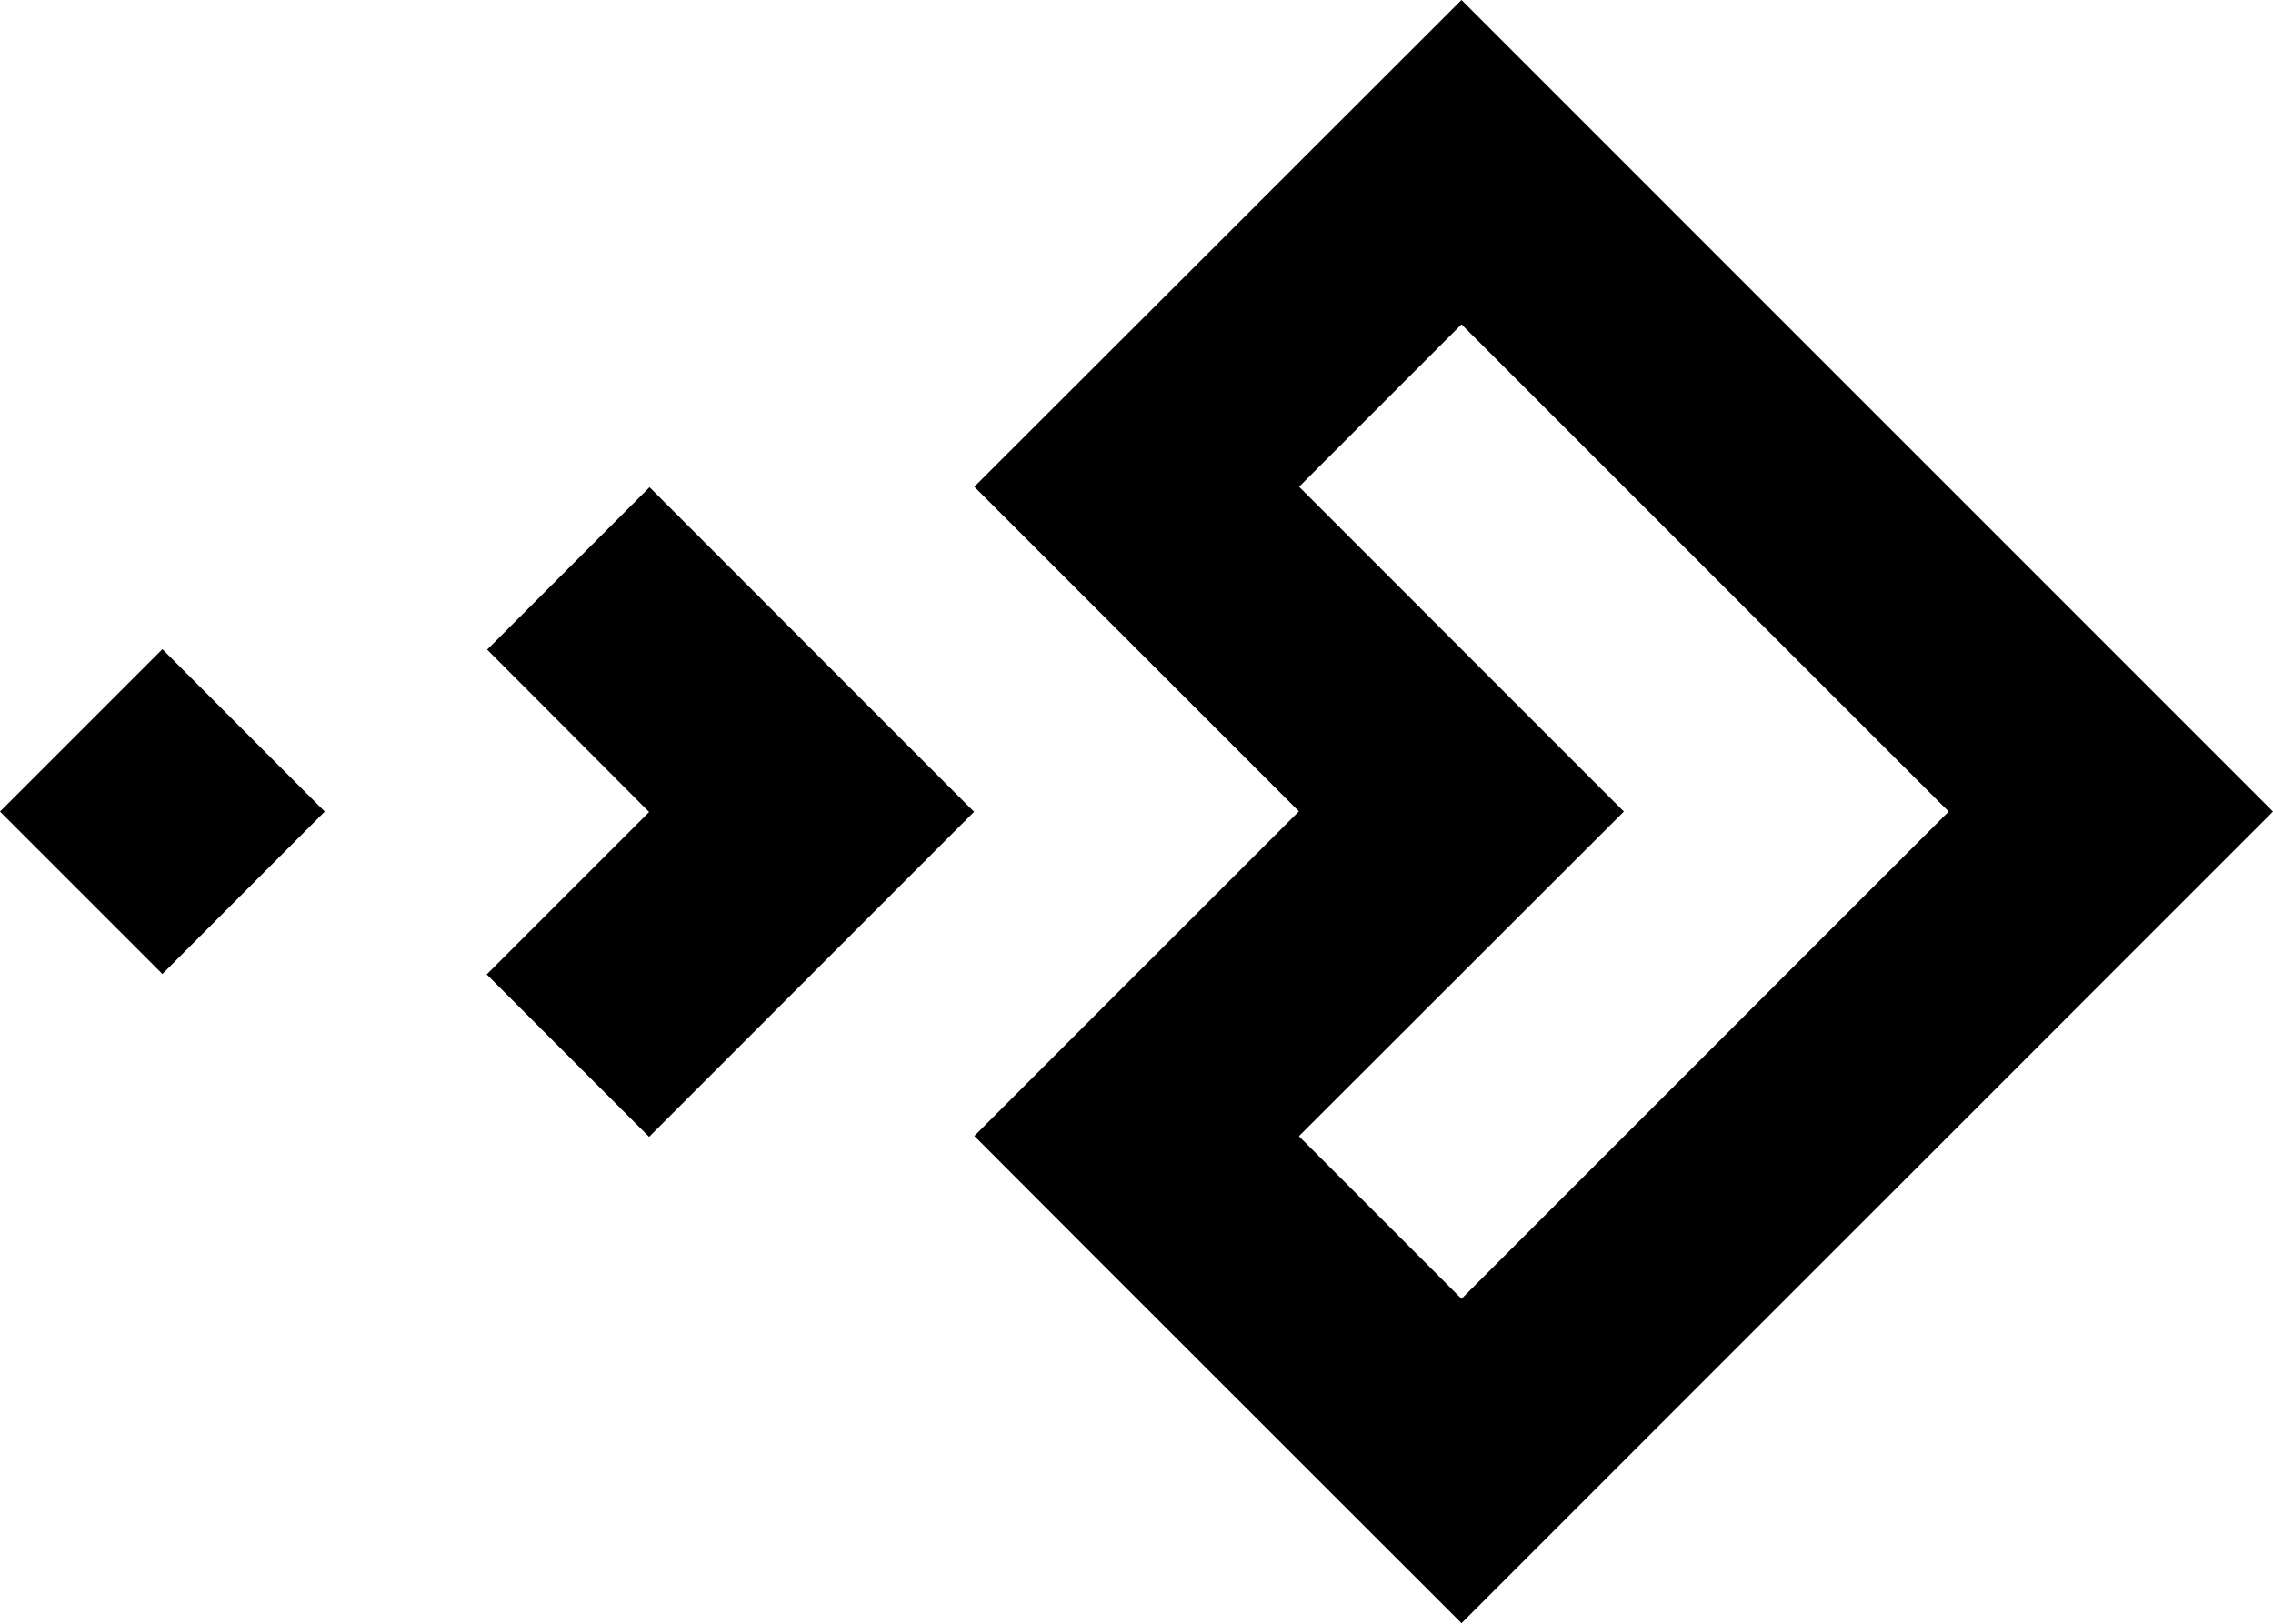 <svg viewBox="0 0 50.95 36.39">
  <path d="M7.28,18.19l-3.64,3.64-3.64-3.64,3.64-3.64,3.64,3.64h0ZM21.83,18.2l-7.28,7.28-3.64-3.64,3.64-3.64-3.63-3.64,3.64-3.64,3.64,3.64h0s3.64,3.64,3.64,3.64h0ZM29.12,18.19c-2.43-2.43-4.85-4.85-7.28-7.28L32.76,0l18.19,18.19-18.19,18.19c-3.64-3.64-7.28-7.27-10.92-10.92,2.43-2.43,4.85-4.85,7.28-7.28h0ZM29.12,25.47l3.64,3.64,10.92-10.92-10.92-10.92-3.64,3.64,7.28,7.28-7.28,7.27h0Z"/>
</svg>